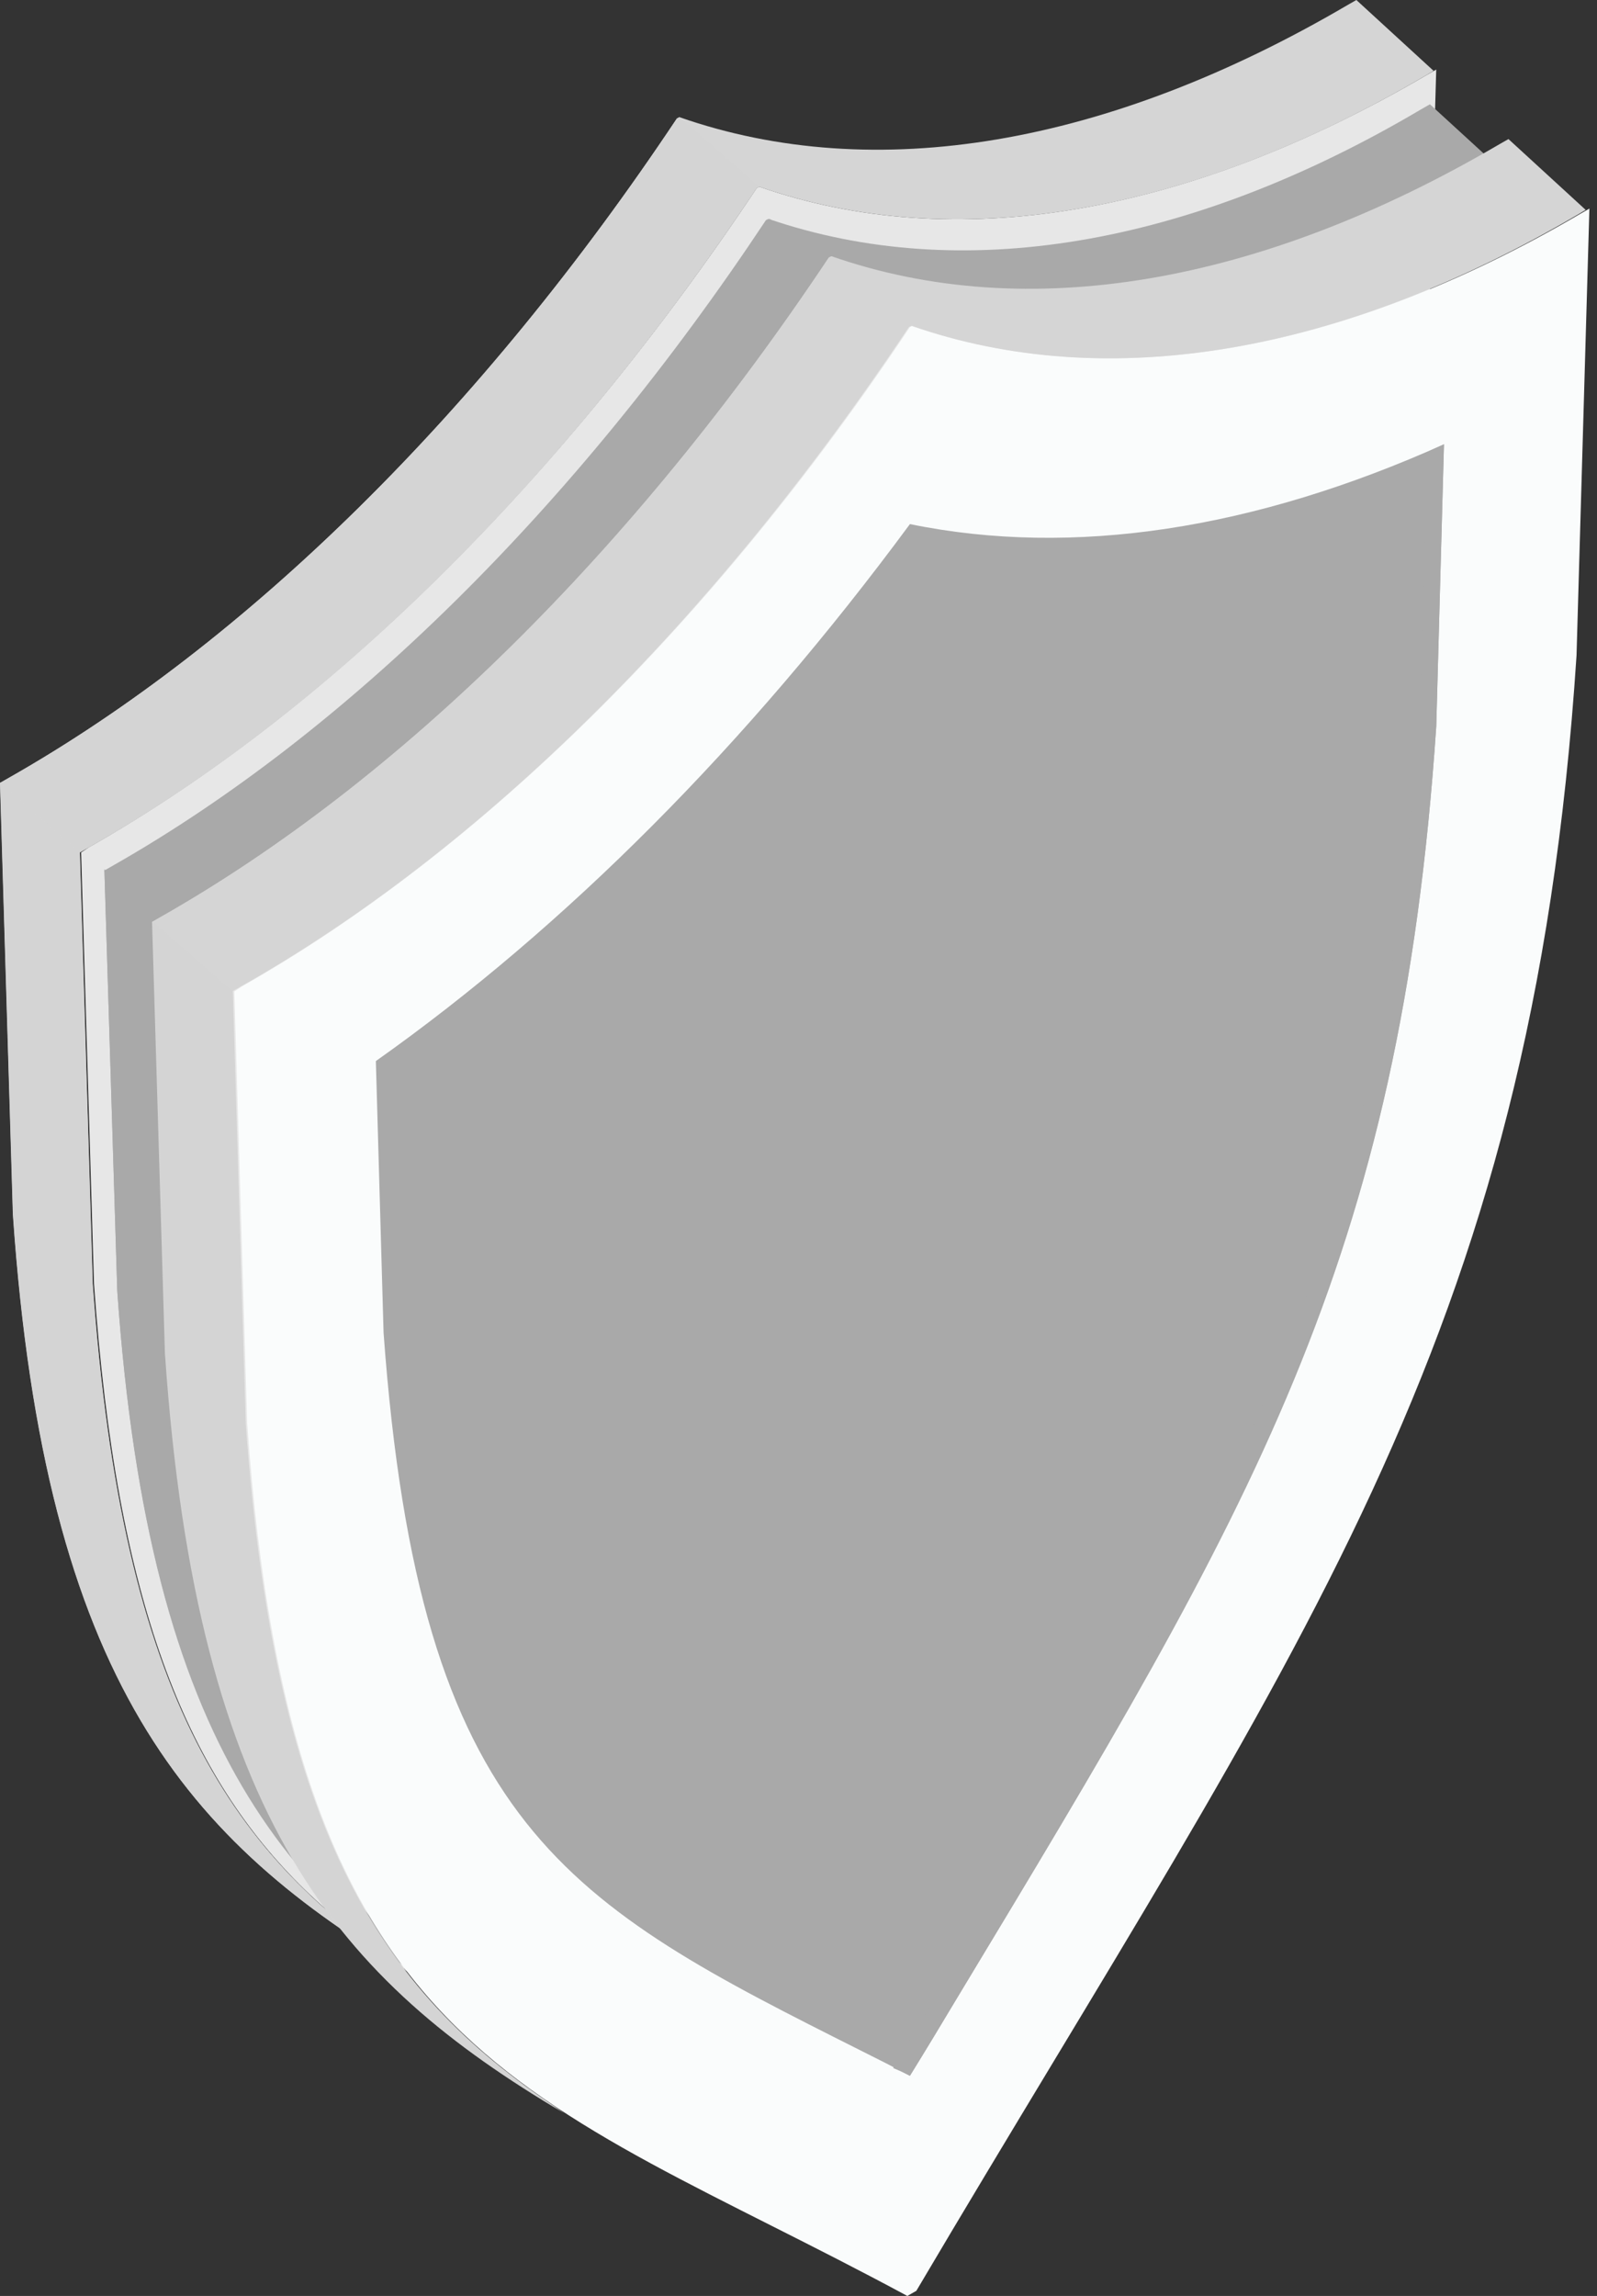 <svg width="174" height="250" viewBox="0 0 174 250" fill="none" xmlns="http://www.w3.org/2000/svg">
<rect x="0" y="0" width="174" height="250" fill="#333333" stroke="none"/>
<path d="M9.681 92.261C35.62 77.539 61.139 52.441 82.452 20.472L82.732 20.332C104.044 27.763 129.423 23.416 155.503 8.133L156.484 7.572L155.082 56.226C150.175 131.521 124.516 164.331 83.153 234.298L82.171 234.859C40.808 212.565 15.149 209.48 10.242 139.794L8.839 92.822L9.681 92.261Z" fill="#E7E7E7"/>
<path d="M0.979 84.689C26.918 69.967 52.437 44.868 73.75 12.9L74.03 12.759C95.343 20.191 120.721 15.844 146.801 0.561L147.782 0L156.195 7.712L155.494 8.132C129.555 23.416 104.036 27.762 82.723 20.331L82.443 20.471C61.13 52.44 35.752 77.538 9.672 92.261L8.691 92.821L10.093 139.793C13.318 185.222 25.376 202.328 44.866 214.947C20.468 200.505 4.905 183.259 1.399 132.221L-0.003 85.25L0.979 84.689Z" fill="#D5D5D5"/>
<path d="M0.001 85.248L0.982 84.687C26.922 69.965 52.44 44.867 73.753 12.898L74.033 12.758L82.727 20.329L82.446 20.47C61.134 52.438 35.755 77.537 9.675 92.259L8.694 92.82L0.001 85.248Z" fill="#D4D4D4"/>
<path d="M8.708 92.822L10.11 139.793C13.335 185.222 25.393 202.328 44.883 214.948C20.486 200.506 4.922 183.259 1.417 132.222L0.014 85.25L8.708 92.822Z" fill="#D4D4D4"/>
<path d="M12.359 94.222C37.738 79.78 62.696 55.242 83.448 23.975L83.728 23.834C104.62 30.985 129.438 26.919 154.816 11.916L155.798 11.355L164.07 18.927L163.369 19.348C137.991 34.35 113.033 38.417 92.281 31.266L92.001 31.406C71.109 62.674 46.291 87.211 20.912 101.653L19.931 102.214L21.333 148.064C24.418 192.511 36.336 209.197 55.265 221.536C31.428 207.514 16.285 190.548 12.78 140.632L11.378 94.783L12.359 94.222Z" fill="#A9A9A9"/>
<path d="M11.519 94.782L12.5 94.221C37.879 79.779 62.837 55.242 83.588 23.974L83.869 23.834L92.422 31.265L92.141 31.405C71.25 62.673 46.432 87.21 21.053 101.653L20.072 102.213L11.519 94.782Z" fill="#A9A9A9"/>
<path d="M19.924 102.074L21.326 147.924C24.411 192.371 36.329 209.057 55.258 221.396C31.422 207.374 16.278 190.409 12.773 140.492L11.371 94.643L19.924 102.074Z" fill="#A9A9A9"/>
<path d="M26.368 107.402C52.308 92.68 77.827 67.581 99.139 35.612L99.419 35.472C120.732 42.904 146.111 38.557 172.19 23.274L173.172 22.713L171.77 71.367C166.862 146.662 141.203 179.472 99.84 249.438L98.859 249.999C57.496 227.705 31.837 224.62 26.929 154.934L25.527 107.963L26.368 107.402Z" fill="#FAFCFC"/>
<path d="M17.549 99.832C43.489 85.109 69.007 60.011 90.32 28.042L90.6 27.902C111.913 35.333 137.292 30.987 163.371 15.703L164.353 15.143L172.766 22.854L172.065 23.275C146.125 38.558 120.606 42.905 99.294 35.474L99.013 35.614C77.701 67.582 52.322 92.681 26.242 107.403L25.261 107.964L26.663 154.936C29.888 200.365 41.946 217.471 61.436 230.09C37.039 215.648 21.475 198.402 17.97 147.364L16.568 100.392L17.549 99.832Z" fill="#D5D5D5"/>
<path d="M16.547 100.393L17.529 99.832C43.468 85.109 68.987 60.011 90.3 28.043L90.58 27.902L99.273 35.474L98.993 35.614C77.68 67.583 52.302 92.681 26.222 107.403L25.241 107.964L16.547 100.393Z" fill="#D5D5D5"/>
<path d="M25.372 107.964L26.774 154.936C29.999 200.365 42.057 217.471 61.547 230.09C37.15 215.648 21.586 198.402 18.081 147.364L16.678 100.393L25.372 107.964Z" fill="#D4D4D4"/>
<path d="M104.327 217.473C136.436 164.191 152.561 137.411 156.487 79.082L157.328 48.375C136.717 57.629 116.947 60.714 99.139 57.068C81.332 81.185 61.562 100.955 40.951 115.537L41.792 145.122C45.718 199.105 61.843 207.237 93.952 223.362C95.634 224.203 97.317 225.044 99.139 226.026C100.962 223.081 102.645 220.277 104.327 217.473Z" fill="#A9A9A9"/>
<path d="M102.505 216.631C134.614 163.35 150.738 136.569 154.664 78.24L155.505 49.216C156.066 48.936 156.767 48.655 157.328 48.375L156.487 79.082C152.561 137.551 136.436 164.332 104.327 217.473C102.645 220.277 100.962 223.081 99.139 226.026C98.579 225.745 98.018 225.465 97.317 225.184C99.139 222.24 100.822 219.295 102.505 216.631Z" fill="#A9A9A9"/>
</svg>
